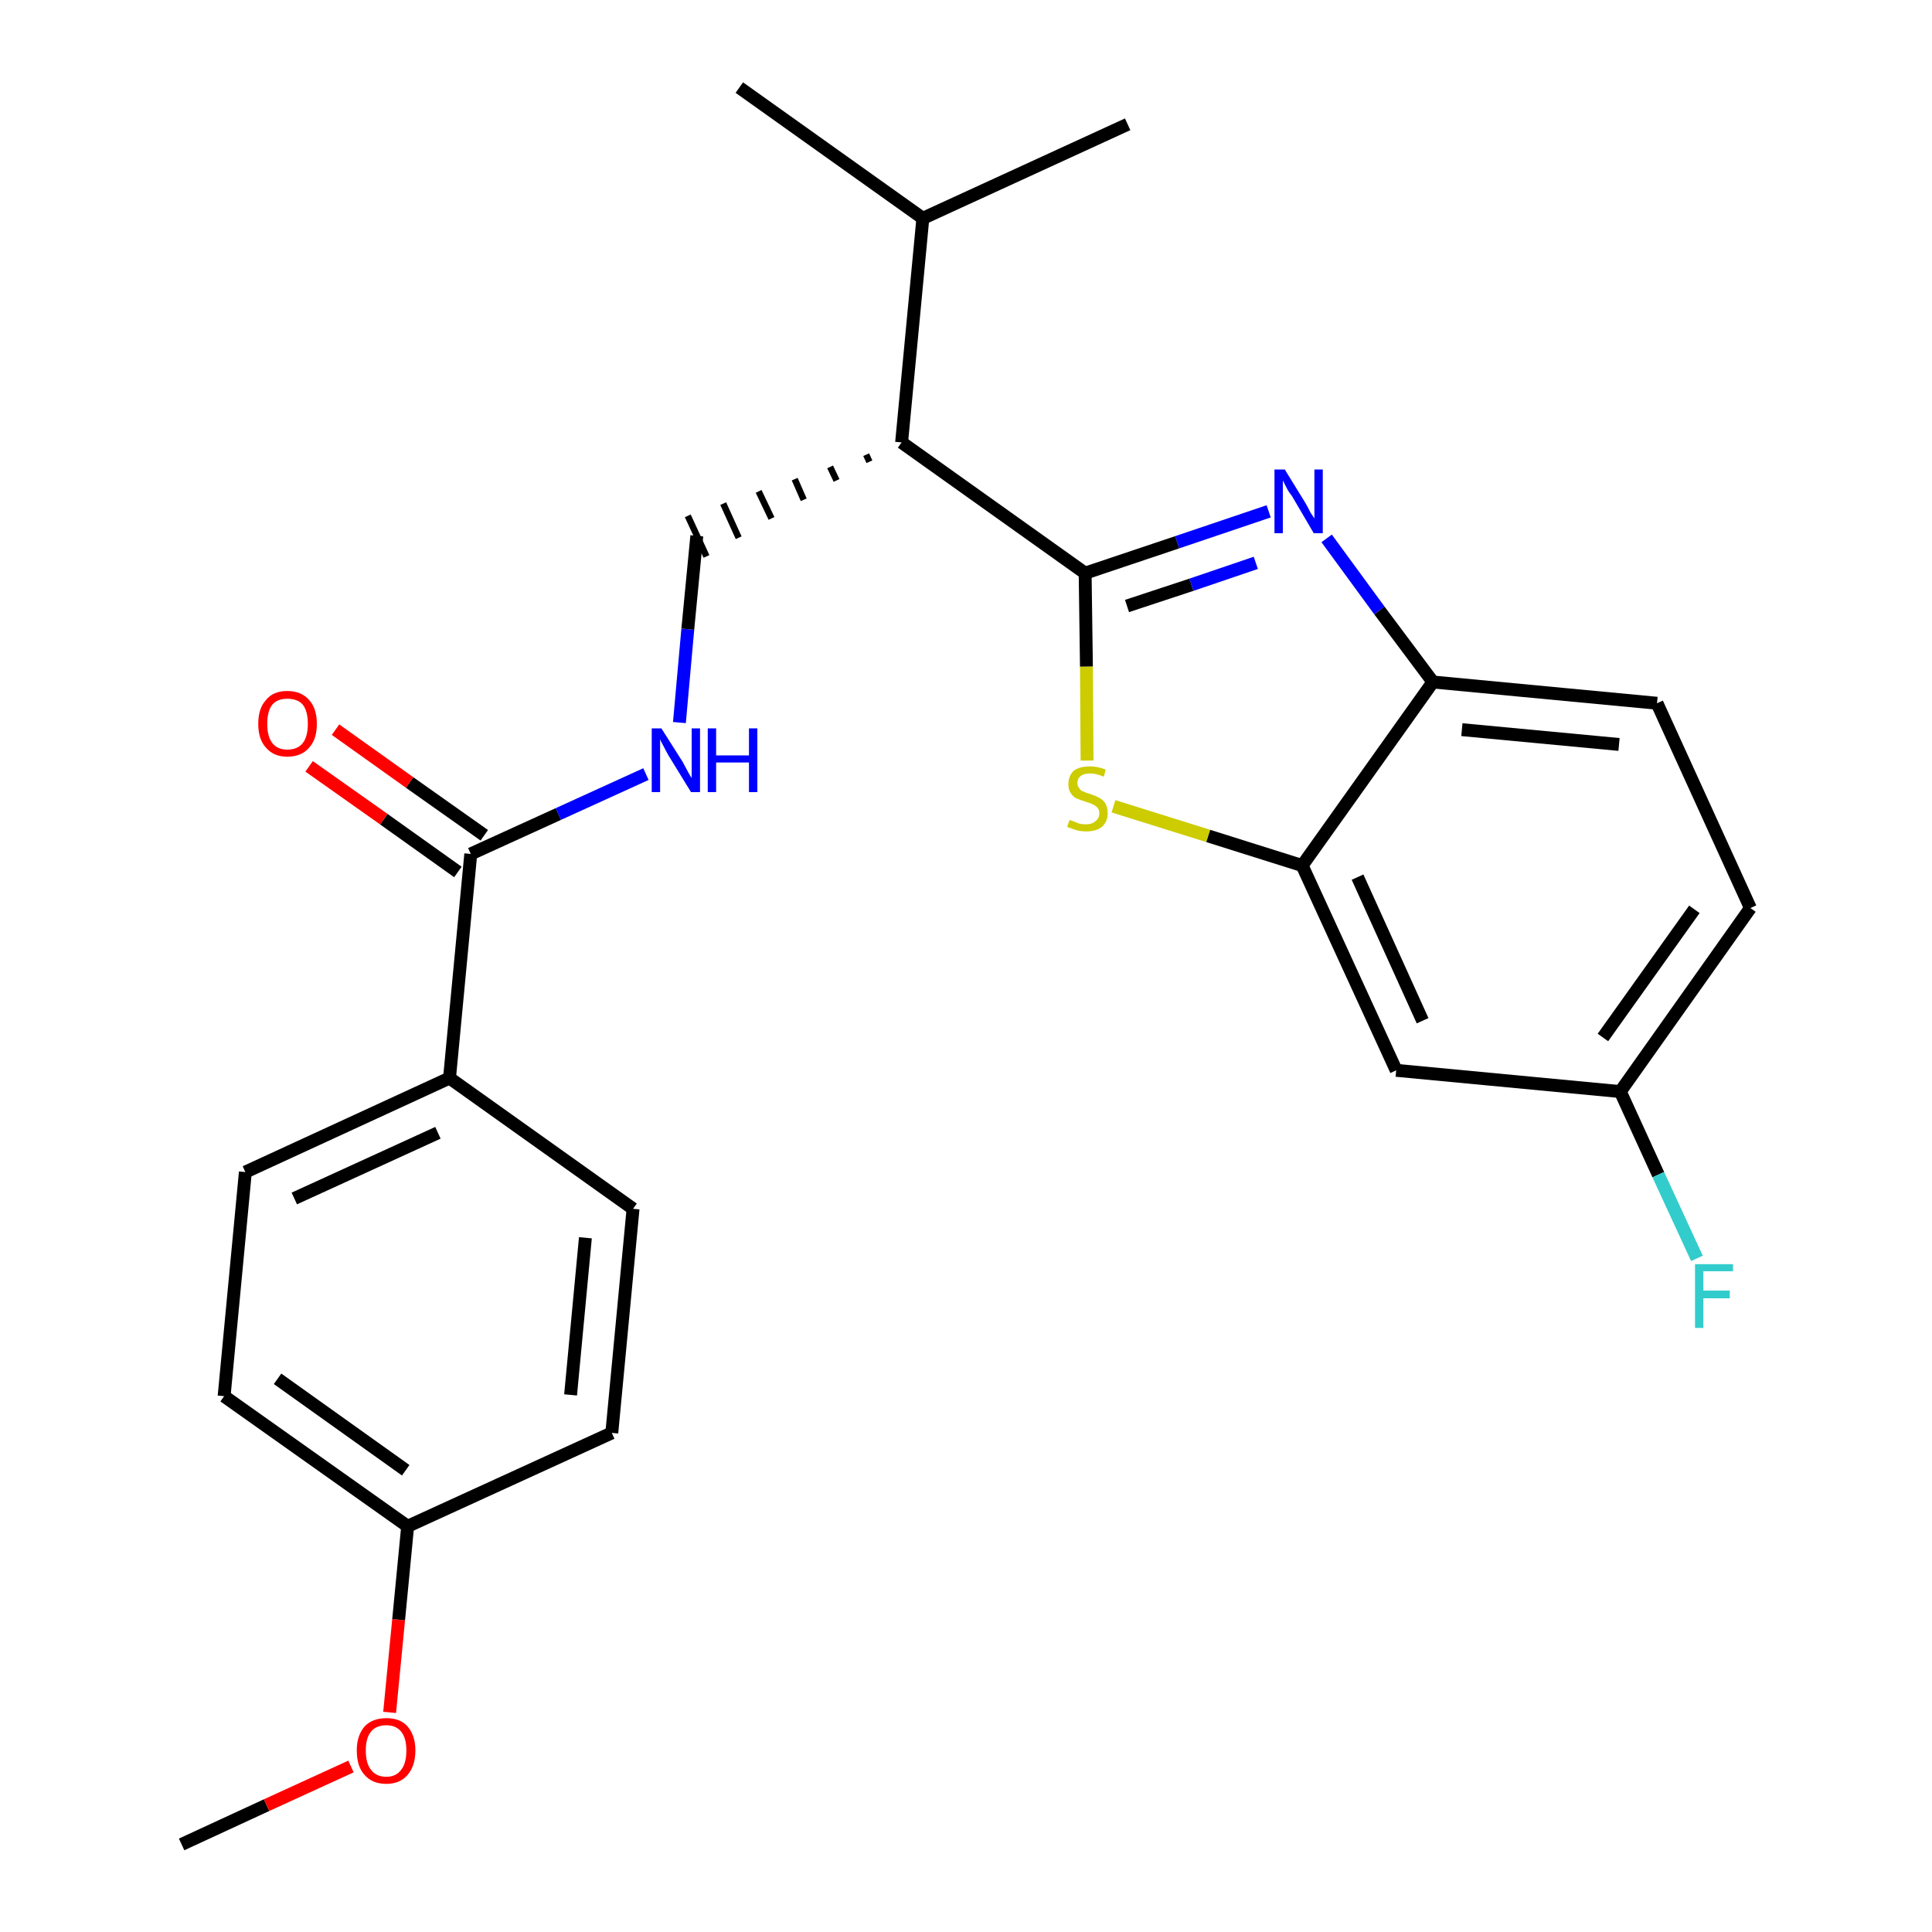 <?xml version='1.0' encoding='iso-8859-1'?>
<svg version='1.1' baseProfile='full'
              xmlns='http://www.w3.org/2000/svg'
                      xmlns:rdkit='http://www.rdkit.org/xml'
                      xmlns:xlink='http://www.w3.org/1999/xlink'
                  xml:space='preserve'
width='300px' height='300px' viewBox='0 0 300 300'>
<!-- END OF HEADER -->
<path class='bond-0 atom-0 atom-1' d='M 28.2,286.4 L 41.4,280.3' style='fill:none;fill-rule:evenodd;stroke:#000000;stroke-width:2.0px;stroke-linecap:butt;stroke-linejoin:miter;stroke-opacity:1' />
<path class='bond-0 atom-0 atom-1' d='M 41.4,280.3 L 54.5,274.3' style='fill:none;fill-rule:evenodd;stroke:#FF0000;stroke-width:2.0px;stroke-linecap:butt;stroke-linejoin:miter;stroke-opacity:1' />
<path class='bond-1 atom-1 atom-2' d='M 60.5,265.9 L 61.9,251.5' style='fill:none;fill-rule:evenodd;stroke:#FF0000;stroke-width:2.0px;stroke-linecap:butt;stroke-linejoin:miter;stroke-opacity:1' />
<path class='bond-1 atom-1 atom-2' d='M 61.9,251.5 L 63.3,237.0' style='fill:none;fill-rule:evenodd;stroke:#000000;stroke-width:2.0px;stroke-linecap:butt;stroke-linejoin:miter;stroke-opacity:1' />
<path class='bond-2 atom-2 atom-3' d='M 63.3,237.0 L 34.8,216.8' style='fill:none;fill-rule:evenodd;stroke:#000000;stroke-width:2.0px;stroke-linecap:butt;stroke-linejoin:miter;stroke-opacity:1' />
<path class='bond-2 atom-2 atom-3' d='M 63.0,228.3 L 43.1,214.1' style='fill:none;fill-rule:evenodd;stroke:#000000;stroke-width:2.0px;stroke-linecap:butt;stroke-linejoin:miter;stroke-opacity:1' />
<path class='bond-25 atom-25 atom-2' d='M 95.0,222.5 L 63.3,237.0' style='fill:none;fill-rule:evenodd;stroke:#000000;stroke-width:2.0px;stroke-linecap:butt;stroke-linejoin:miter;stroke-opacity:1' />
<path class='bond-3 atom-3 atom-4' d='M 34.8,216.8 L 38.1,182.0' style='fill:none;fill-rule:evenodd;stroke:#000000;stroke-width:2.0px;stroke-linecap:butt;stroke-linejoin:miter;stroke-opacity:1' />
<path class='bond-4 atom-4 atom-5' d='M 38.1,182.0 L 69.8,167.4' style='fill:none;fill-rule:evenodd;stroke:#000000;stroke-width:2.0px;stroke-linecap:butt;stroke-linejoin:miter;stroke-opacity:1' />
<path class='bond-4 atom-4 atom-5' d='M 45.7,186.1 L 68.0,175.9' style='fill:none;fill-rule:evenodd;stroke:#000000;stroke-width:2.0px;stroke-linecap:butt;stroke-linejoin:miter;stroke-opacity:1' />
<path class='bond-5 atom-5 atom-6' d='M 69.8,167.4 L 73.1,132.6' style='fill:none;fill-rule:evenodd;stroke:#000000;stroke-width:2.0px;stroke-linecap:butt;stroke-linejoin:miter;stroke-opacity:1' />
<path class='bond-23 atom-5 atom-24' d='M 69.8,167.4 L 98.3,187.7' style='fill:none;fill-rule:evenodd;stroke:#000000;stroke-width:2.0px;stroke-linecap:butt;stroke-linejoin:miter;stroke-opacity:1' />
<path class='bond-6 atom-6 atom-7' d='M 75.2,129.7 L 63.6,121.5' style='fill:none;fill-rule:evenodd;stroke:#000000;stroke-width:2.0px;stroke-linecap:butt;stroke-linejoin:miter;stroke-opacity:1' />
<path class='bond-6 atom-6 atom-7' d='M 63.6,121.5 L 52.1,113.3' style='fill:none;fill-rule:evenodd;stroke:#FF0000;stroke-width:2.0px;stroke-linecap:butt;stroke-linejoin:miter;stroke-opacity:1' />
<path class='bond-6 atom-6 atom-7' d='M 71.1,135.4 L 59.6,127.2' style='fill:none;fill-rule:evenodd;stroke:#000000;stroke-width:2.0px;stroke-linecap:butt;stroke-linejoin:miter;stroke-opacity:1' />
<path class='bond-6 atom-6 atom-7' d='M 59.6,127.2 L 48.0,119.0' style='fill:none;fill-rule:evenodd;stroke:#FF0000;stroke-width:2.0px;stroke-linecap:butt;stroke-linejoin:miter;stroke-opacity:1' />
<path class='bond-7 atom-6 atom-8' d='M 73.1,132.6 L 86.7,126.4' style='fill:none;fill-rule:evenodd;stroke:#000000;stroke-width:2.0px;stroke-linecap:butt;stroke-linejoin:miter;stroke-opacity:1' />
<path class='bond-7 atom-6 atom-8' d='M 86.7,126.4 L 100.3,120.2' style='fill:none;fill-rule:evenodd;stroke:#0000FF;stroke-width:2.0px;stroke-linecap:butt;stroke-linejoin:miter;stroke-opacity:1' />
<path class='bond-8 atom-8 atom-9' d='M 105.5,112.2 L 106.8,97.7' style='fill:none;fill-rule:evenodd;stroke:#0000FF;stroke-width:2.0px;stroke-linecap:butt;stroke-linejoin:miter;stroke-opacity:1' />
<path class='bond-8 atom-8 atom-9' d='M 106.8,97.7 L 108.2,83.2' style='fill:none;fill-rule:evenodd;stroke:#000000;stroke-width:2.0px;stroke-linecap:butt;stroke-linejoin:miter;stroke-opacity:1' />
<path class='bond-9 atom-10 atom-9' d='M 134.5,70.6 L 135.0,71.7' style='fill:none;fill-rule:evenodd;stroke:#000000;stroke-width:1.0px;stroke-linecap:butt;stroke-linejoin:miter;stroke-opacity:1' />
<path class='bond-9 atom-10 atom-9' d='M 128.9,72.5 L 129.9,74.6' style='fill:none;fill-rule:evenodd;stroke:#000000;stroke-width:1.0px;stroke-linecap:butt;stroke-linejoin:miter;stroke-opacity:1' />
<path class='bond-9 atom-10 atom-9' d='M 123.4,74.4 L 124.8,77.6' style='fill:none;fill-rule:evenodd;stroke:#000000;stroke-width:1.0px;stroke-linecap:butt;stroke-linejoin:miter;stroke-opacity:1' />
<path class='bond-9 atom-10 atom-9' d='M 117.8,76.3 L 119.8,80.5' style='fill:none;fill-rule:evenodd;stroke:#000000;stroke-width:1.0px;stroke-linecap:butt;stroke-linejoin:miter;stroke-opacity:1' />
<path class='bond-9 atom-10 atom-9' d='M 112.3,78.2 L 114.7,83.5' style='fill:none;fill-rule:evenodd;stroke:#000000;stroke-width:1.0px;stroke-linecap:butt;stroke-linejoin:miter;stroke-opacity:1' />
<path class='bond-9 atom-10 atom-9' d='M 106.8,80.1 L 109.7,86.4' style='fill:none;fill-rule:evenodd;stroke:#000000;stroke-width:1.0px;stroke-linecap:butt;stroke-linejoin:miter;stroke-opacity:1' />
<path class='bond-10 atom-10 atom-11' d='M 140.0,68.7 L 168.5,89.0' style='fill:none;fill-rule:evenodd;stroke:#000000;stroke-width:2.0px;stroke-linecap:butt;stroke-linejoin:miter;stroke-opacity:1' />
<path class='bond-20 atom-10 atom-21' d='M 140.0,68.7 L 143.3,33.9' style='fill:none;fill-rule:evenodd;stroke:#000000;stroke-width:2.0px;stroke-linecap:butt;stroke-linejoin:miter;stroke-opacity:1' />
<path class='bond-11 atom-11 atom-12' d='M 168.5,89.0 L 182.8,84.2' style='fill:none;fill-rule:evenodd;stroke:#000000;stroke-width:2.0px;stroke-linecap:butt;stroke-linejoin:miter;stroke-opacity:1' />
<path class='bond-11 atom-11 atom-12' d='M 182.8,84.2 L 197.0,79.4' style='fill:none;fill-rule:evenodd;stroke:#0000FF;stroke-width:2.0px;stroke-linecap:butt;stroke-linejoin:miter;stroke-opacity:1' />
<path class='bond-11 atom-11 atom-12' d='M 175.0,94.1 L 185.0,90.8' style='fill:none;fill-rule:evenodd;stroke:#000000;stroke-width:2.0px;stroke-linecap:butt;stroke-linejoin:miter;stroke-opacity:1' />
<path class='bond-11 atom-11 atom-12' d='M 185.0,90.8 L 195.0,87.4' style='fill:none;fill-rule:evenodd;stroke:#0000FF;stroke-width:2.0px;stroke-linecap:butt;stroke-linejoin:miter;stroke-opacity:1' />
<path class='bond-26 atom-20 atom-11' d='M 168.8,118.1 L 168.7,103.5' style='fill:none;fill-rule:evenodd;stroke:#CCCC00;stroke-width:2.0px;stroke-linecap:butt;stroke-linejoin:miter;stroke-opacity:1' />
<path class='bond-26 atom-20 atom-11' d='M 168.7,103.5 L 168.5,89.0' style='fill:none;fill-rule:evenodd;stroke:#000000;stroke-width:2.0px;stroke-linecap:butt;stroke-linejoin:miter;stroke-opacity:1' />
<path class='bond-12 atom-12 atom-13' d='M 206.0,83.6 L 214.2,94.8' style='fill:none;fill-rule:evenodd;stroke:#0000FF;stroke-width:2.0px;stroke-linecap:butt;stroke-linejoin:miter;stroke-opacity:1' />
<path class='bond-12 atom-12 atom-13' d='M 214.2,94.8 L 222.5,105.9' style='fill:none;fill-rule:evenodd;stroke:#000000;stroke-width:2.0px;stroke-linecap:butt;stroke-linejoin:miter;stroke-opacity:1' />
<path class='bond-13 atom-13 atom-14' d='M 222.5,105.9 L 257.3,109.2' style='fill:none;fill-rule:evenodd;stroke:#000000;stroke-width:2.0px;stroke-linecap:butt;stroke-linejoin:miter;stroke-opacity:1' />
<path class='bond-13 atom-13 atom-14' d='M 227.0,113.3 L 251.4,115.6' style='fill:none;fill-rule:evenodd;stroke:#000000;stroke-width:2.0px;stroke-linecap:butt;stroke-linejoin:miter;stroke-opacity:1' />
<path class='bond-27 atom-19 atom-13' d='M 202.2,134.4 L 222.5,105.9' style='fill:none;fill-rule:evenodd;stroke:#000000;stroke-width:2.0px;stroke-linecap:butt;stroke-linejoin:miter;stroke-opacity:1' />
<path class='bond-14 atom-14 atom-15' d='M 257.3,109.2 L 271.8,141.0' style='fill:none;fill-rule:evenodd;stroke:#000000;stroke-width:2.0px;stroke-linecap:butt;stroke-linejoin:miter;stroke-opacity:1' />
<path class='bond-15 atom-15 atom-16' d='M 271.8,141.0 L 251.6,169.5' style='fill:none;fill-rule:evenodd;stroke:#000000;stroke-width:2.0px;stroke-linecap:butt;stroke-linejoin:miter;stroke-opacity:1' />
<path class='bond-15 atom-15 atom-16' d='M 263.1,141.2 L 248.9,161.1' style='fill:none;fill-rule:evenodd;stroke:#000000;stroke-width:2.0px;stroke-linecap:butt;stroke-linejoin:miter;stroke-opacity:1' />
<path class='bond-16 atom-16 atom-17' d='M 251.6,169.5 L 257.5,182.4' style='fill:none;fill-rule:evenodd;stroke:#000000;stroke-width:2.0px;stroke-linecap:butt;stroke-linejoin:miter;stroke-opacity:1' />
<path class='bond-16 atom-16 atom-17' d='M 257.5,182.4 L 263.5,195.4' style='fill:none;fill-rule:evenodd;stroke:#33CCCC;stroke-width:2.0px;stroke-linecap:butt;stroke-linejoin:miter;stroke-opacity:1' />
<path class='bond-17 atom-16 atom-18' d='M 251.6,169.5 L 216.8,166.2' style='fill:none;fill-rule:evenodd;stroke:#000000;stroke-width:2.0px;stroke-linecap:butt;stroke-linejoin:miter;stroke-opacity:1' />
<path class='bond-18 atom-18 atom-19' d='M 216.8,166.2 L 202.2,134.4' style='fill:none;fill-rule:evenodd;stroke:#000000;stroke-width:2.0px;stroke-linecap:butt;stroke-linejoin:miter;stroke-opacity:1' />
<path class='bond-18 atom-18 atom-19' d='M 220.9,158.5 L 210.8,136.2' style='fill:none;fill-rule:evenodd;stroke:#000000;stroke-width:2.0px;stroke-linecap:butt;stroke-linejoin:miter;stroke-opacity:1' />
<path class='bond-19 atom-19 atom-20' d='M 202.2,134.4 L 187.6,129.8' style='fill:none;fill-rule:evenodd;stroke:#000000;stroke-width:2.0px;stroke-linecap:butt;stroke-linejoin:miter;stroke-opacity:1' />
<path class='bond-19 atom-19 atom-20' d='M 187.6,129.8 L 172.9,125.2' style='fill:none;fill-rule:evenodd;stroke:#CCCC00;stroke-width:2.0px;stroke-linecap:butt;stroke-linejoin:miter;stroke-opacity:1' />
<path class='bond-21 atom-21 atom-22' d='M 143.3,33.9 L 114.8,13.6' style='fill:none;fill-rule:evenodd;stroke:#000000;stroke-width:2.0px;stroke-linecap:butt;stroke-linejoin:miter;stroke-opacity:1' />
<path class='bond-22 atom-21 atom-23' d='M 143.3,33.9 L 175.1,19.3' style='fill:none;fill-rule:evenodd;stroke:#000000;stroke-width:2.0px;stroke-linecap:butt;stroke-linejoin:miter;stroke-opacity:1' />
<path class='bond-24 atom-24 atom-25' d='M 98.3,187.7 L 95.0,222.5' style='fill:none;fill-rule:evenodd;stroke:#000000;stroke-width:2.0px;stroke-linecap:butt;stroke-linejoin:miter;stroke-opacity:1' />
<path class='bond-24 atom-24 atom-25' d='M 90.9,192.2 L 88.6,216.6' style='fill:none;fill-rule:evenodd;stroke:#000000;stroke-width:2.0px;stroke-linecap:butt;stroke-linejoin:miter;stroke-opacity:1' />
<path  class='atom-1' d='M 55.4 271.8
Q 55.4 269.5, 56.6 268.1
Q 57.8 266.8, 60.0 266.8
Q 62.2 266.8, 63.3 268.1
Q 64.5 269.5, 64.5 271.8
Q 64.5 274.2, 63.3 275.6
Q 62.1 277.0, 60.0 277.0
Q 57.8 277.0, 56.6 275.6
Q 55.4 274.3, 55.4 271.8
M 60.0 275.9
Q 61.5 275.9, 62.3 274.8
Q 63.1 273.8, 63.1 271.8
Q 63.1 269.9, 62.3 268.9
Q 61.5 267.9, 60.0 267.9
Q 58.4 267.9, 57.6 268.9
Q 56.8 269.9, 56.8 271.8
Q 56.8 273.8, 57.6 274.8
Q 58.4 275.9, 60.0 275.9
' fill='#FF0000'/>
<path  class='atom-7' d='M 40.1 112.4
Q 40.1 110.0, 41.3 108.7
Q 42.4 107.3, 44.6 107.3
Q 46.8 107.3, 48.0 108.7
Q 49.2 110.0, 49.2 112.4
Q 49.2 114.8, 48.0 116.1
Q 46.8 117.5, 44.6 117.5
Q 42.5 117.5, 41.3 116.1
Q 40.1 114.8, 40.1 112.4
M 44.6 116.4
Q 46.2 116.4, 47.0 115.4
Q 47.8 114.4, 47.8 112.4
Q 47.8 110.4, 47.0 109.4
Q 46.2 108.5, 44.6 108.5
Q 43.1 108.5, 42.3 109.4
Q 41.5 110.4, 41.5 112.4
Q 41.5 114.4, 42.3 115.4
Q 43.1 116.4, 44.6 116.4
' fill='#FF0000'/>
<path  class='atom-8' d='M 102.7 113.1
L 106.0 118.3
Q 106.3 118.9, 106.8 119.8
Q 107.3 120.7, 107.4 120.8
L 107.4 113.1
L 108.7 113.1
L 108.7 123.0
L 107.3 123.0
L 103.8 117.3
Q 103.4 116.6, 103.0 115.8
Q 102.6 115.1, 102.5 114.8
L 102.5 123.0
L 101.2 123.0
L 101.2 113.1
L 102.7 113.1
' fill='#0000FF'/>
<path  class='atom-8' d='M 109.9 113.1
L 111.2 113.1
L 111.2 117.3
L 116.3 117.3
L 116.3 113.1
L 117.6 113.1
L 117.6 123.0
L 116.3 123.0
L 116.3 118.4
L 111.2 118.4
L 111.2 123.0
L 109.9 123.0
L 109.9 113.1
' fill='#0000FF'/>
<path  class='atom-12' d='M 199.5 72.9
L 202.7 78.1
Q 203.0 78.6, 203.5 79.6
Q 204.1 80.5, 204.1 80.5
L 204.1 72.9
L 205.4 72.9
L 205.4 82.8
L 204.0 82.8
L 200.6 77.0
Q 200.1 76.4, 199.7 75.6
Q 199.3 74.8, 199.2 74.6
L 199.2 82.8
L 197.9 82.8
L 197.9 72.9
L 199.5 72.9
' fill='#0000FF'/>
<path  class='atom-17' d='M 263.2 196.3
L 269.1 196.3
L 269.1 197.4
L 264.5 197.4
L 264.5 200.4
L 268.6 200.4
L 268.6 201.6
L 264.5 201.6
L 264.5 206.2
L 263.2 206.2
L 263.2 196.3
' fill='#33CCCC'/>
<path  class='atom-20' d='M 166.1 127.3
Q 166.2 127.4, 166.6 127.5
Q 167.1 127.7, 167.6 127.9
Q 168.1 128.0, 168.6 128.0
Q 169.6 128.0, 170.1 127.5
Q 170.7 127.1, 170.7 126.3
Q 170.7 125.7, 170.4 125.4
Q 170.1 125.1, 169.7 124.9
Q 169.3 124.7, 168.6 124.5
Q 167.7 124.2, 167.2 124.0
Q 166.6 123.7, 166.3 123.2
Q 165.9 122.7, 165.9 121.8
Q 165.9 120.5, 166.7 119.7
Q 167.6 119.0, 169.3 119.0
Q 170.4 119.0, 171.7 119.5
L 171.4 120.6
Q 170.2 120.1, 169.3 120.1
Q 168.3 120.1, 167.8 120.5
Q 167.3 120.9, 167.3 121.6
Q 167.3 122.1, 167.6 122.4
Q 167.8 122.8, 168.2 122.9
Q 168.6 123.1, 169.3 123.3
Q 170.2 123.6, 170.7 123.9
Q 171.3 124.2, 171.6 124.7
Q 172.0 125.3, 172.0 126.3
Q 172.0 127.6, 171.1 128.4
Q 170.2 129.1, 168.7 129.1
Q 167.8 129.1, 167.1 128.9
Q 166.5 128.7, 165.7 128.4
L 166.1 127.3
' fill='#CCCC00'/>
</svg>
